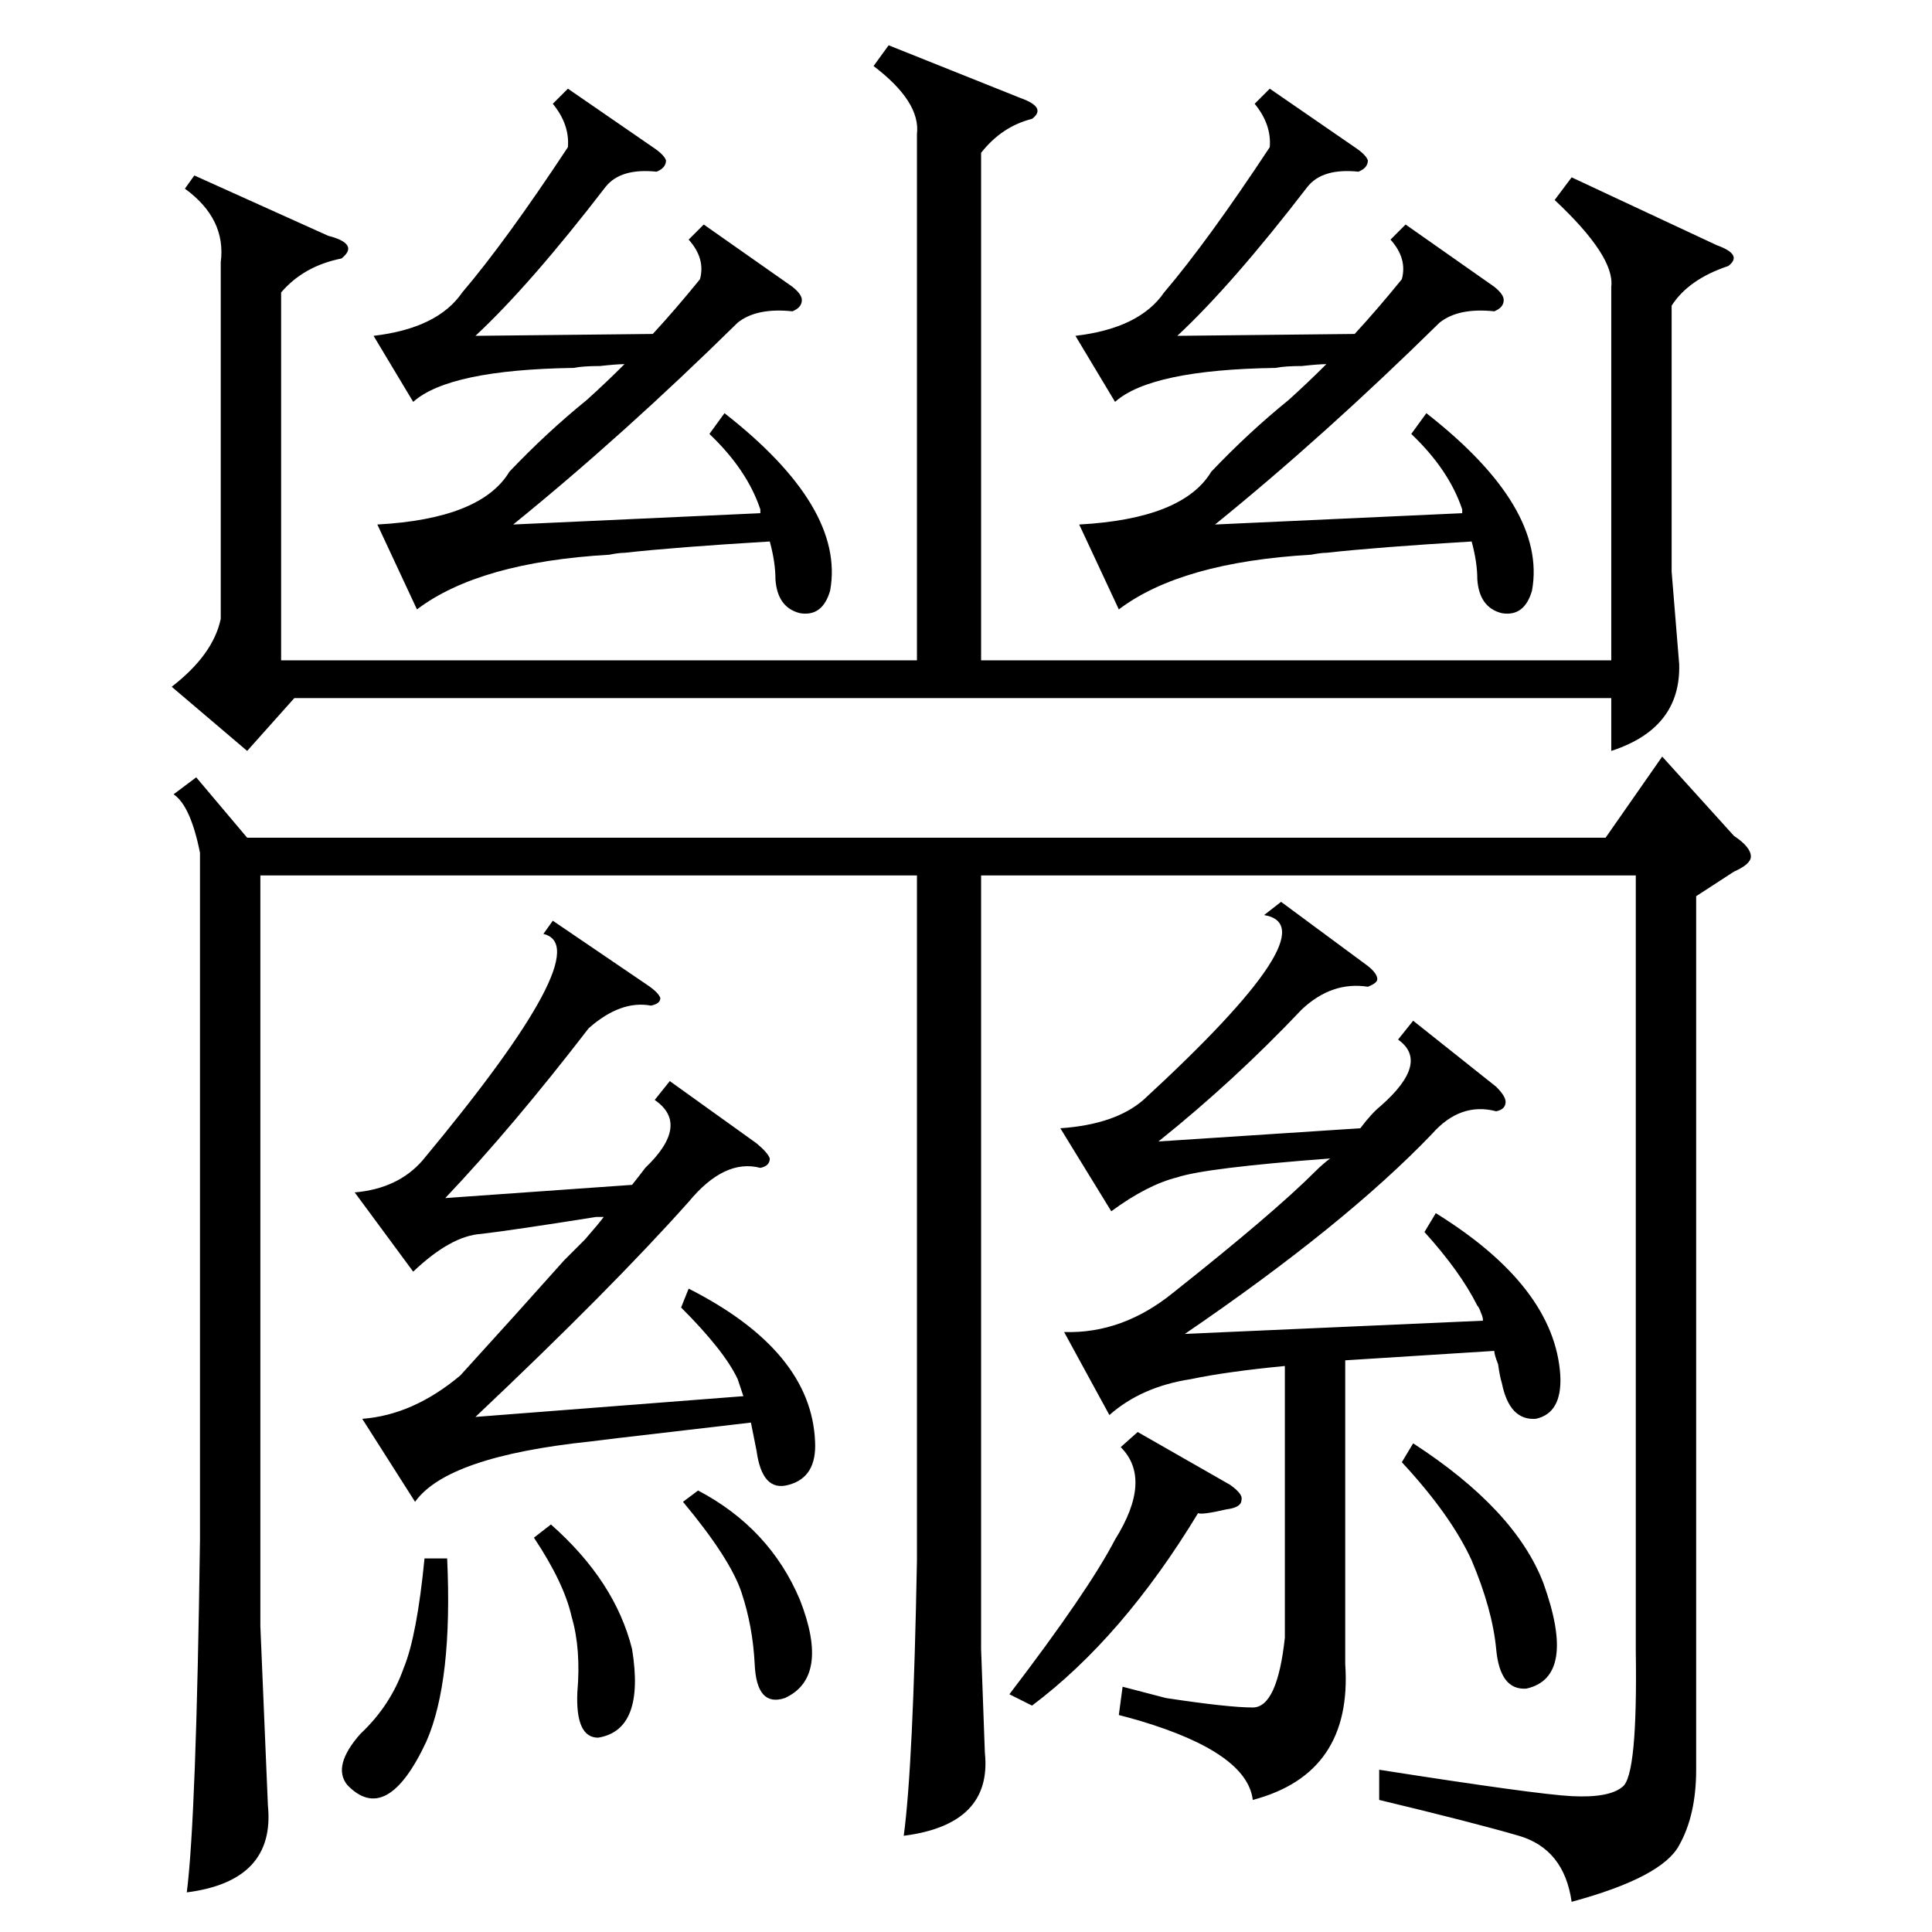 <?xml version="1.0" standalone="no"?>
<!DOCTYPE svg PUBLIC "-//W3C//DTD SVG 1.1//EN" "http://www.w3.org/Graphics/SVG/1.1/DTD/svg11.dtd" >
<svg xmlns="http://www.w3.org/2000/svg" xmlns:xlink="http://www.w3.org/1999/xlink" version="1.1" viewBox="0 -205 1024 1024">
  <g transform="matrix(1 0 0 -1 0 819)">
   <path fill="currentColor"
d="M104 612l27 -32h720l30 43l38 -42q9 -6 9 -11q0 -4 -9 -8l-20 -13v-463q0 -24 -9 -40q-9 -17 -57 -30q-4 28 -28 35t-74 19v16q83 -13 102 -14q20 -1 27 5q8 6 7 72v411h-347v-410l2 -55q4 -38 -43 -44q5 37 7 146v363h-348v-398l4 -95q4 -40 -43 -46q5 39 7 187v364
q-5 25 -14 31zM833 930l77 -36q14 -5 6 -11q-21 -7 -30 -21v-141l4 -49q1 -34 -36 -46v28h-698l-25 -28l-40 34q22 17 26 36v189q3 23 -19 39l5 7l71 -32q8 -2 10 -5t-3 -7q-20 -4 -32 -18v-195h337v279q2 17 -23 36l8 11l70 -28q14 -5 6 -11q-16 -4 -27 -18v-269h334v198
q2 16 -30 46zM725 512q5 -4 5 -7q0 -2 -5 -4q-19 3 -35 -12q-36 -38 -76 -70l107 7q6 8 11 12q26 23 9 35l8 10l44 -35q5 -5 5 -8q0 -4 -5 -5q-19 5 -34 -12q-46 -48 -131 -106l158 7q0 2 -1 4q-1 3 -2 4q-9 18 -28 39l6 10q63 -39 66 -86q1 -20 -13 -23q-14 -1 -18 19
q-1 3 -2 10q-2 5 -2 7l-79 -5v-161q4 -58 -49 -72q-3 25 -60 42q-7 2 -11 3l2 15l23 -6q33 -5 46 -5t17 37v144q-31 -3 -50 -7q-26 -4 -43 -19l-24 44q31 -1 58 21q53 42 75 64q4 4 8 7q-66 -5 -81 -10q-16 -4 -35 -18l-27 44q29 2 44 15q100 92 64 98l9 7zM343 502
q6 -4 7 -7q0 -3 -5 -4q-16 3 -33 -12q-40 -52 -76 -90l99 7q4 5 7 9q24 23 5 36l8 10l46 -33q6 -5 7 -8q0 -4 -5 -5q-19 5 -38 -18q-41 -46 -113 -114l142 11l-3 9q-7 15 -30 38l4 10q65 -33 67 -81q1 -19 -14 -23q-14 -4 -17 18l-3 15l-60 -7q-9 -1 -25 -3q-76 -8 -93 -32
l-28 44q27 2 52 23q9 10 29 32q17 19 26 29l11 11q7 8 10 12h-4q-44 -7 -61 -9q-16 -1 -36 -20l-31 42q23 2 36 17q94 113 64 120l5 7zM718 946q6 -4 7 -7q0 -4 -5 -6q-19 2 -27 -8q-40 -52 -69 -79l94 1q12 13 25 29q3 11 -6 21l8 8l47 -33q5 -4 5 -7q0 -4 -5 -6
q-19 2 -29 -6q-61 -60 -119 -107l131 6v2q-7 21 -27 40l8 11q64 -50 56 -94q-4 -14 -16 -12q-12 3 -13 18q0 9 -3 20q-50 -3 -77 -6q-3 0 -8 -1q-69 -4 -102 -29l-21 45q55 3 70 28q20 21 41 38q10 9 20 19q-4 0 -13 -1q-9 0 -14 -1q-66 -1 -85 -18l-21 35q34 4 47 23
q23 27 56 77q1 12 -8 23l8 8zM346 946q6 -4 7 -7q0 -4 -5 -6q-19 2 -27 -8q-40 -52 -69 -79l94 1q12 13 25 29q3 11 -6 21l8 8l47 -33q5 -4 5 -7q0 -4 -5 -6q-19 2 -29 -6q-61 -60 -119 -107l131 6v2q-7 21 -27 40l8 11q64 -50 56 -94q-4 -14 -16 -12q-12 3 -13 18
q0 9 -3 20q-50 -3 -77 -6q-3 0 -8 -1q-69 -4 -102 -29l-21 45q55 3 70 28q20 21 41 38q10 9 20 19q-4 0 -13 -1q-9 0 -14 -1q-66 -1 -85 -18l-21 35q34 4 47 23q23 27 56 77q1 12 -8 23l8 8zM603 265l49 -28q7 -5 6 -8q0 -4 -8 -5q-13 -3 -15 -2q-40 -66 -88 -102l-12 6
q42 55 56 82q20 32 3 49zM743 249l6 10q54 -35 69 -74q18 -50 -9 -56q-14 -1 -16 21q-2 21 -13 47q-11 24 -37 52zM237 198q3 -65 -11 -97q-21 -45 -42 -23q-8 10 7 27q16 15 23 35q7 17 11 58h12zM362 228l8 6q38 -20 54 -58q16 -41 -8 -52q-15 -5 -16 18q-1 20 -7 38
t-31 48zM283 209l9 7q34 -30 43 -66q7 -43 -18 -47q-12 0 -11 24q2 23 -3 40q-4 18 -20 42z" />
  </g>

</svg>
